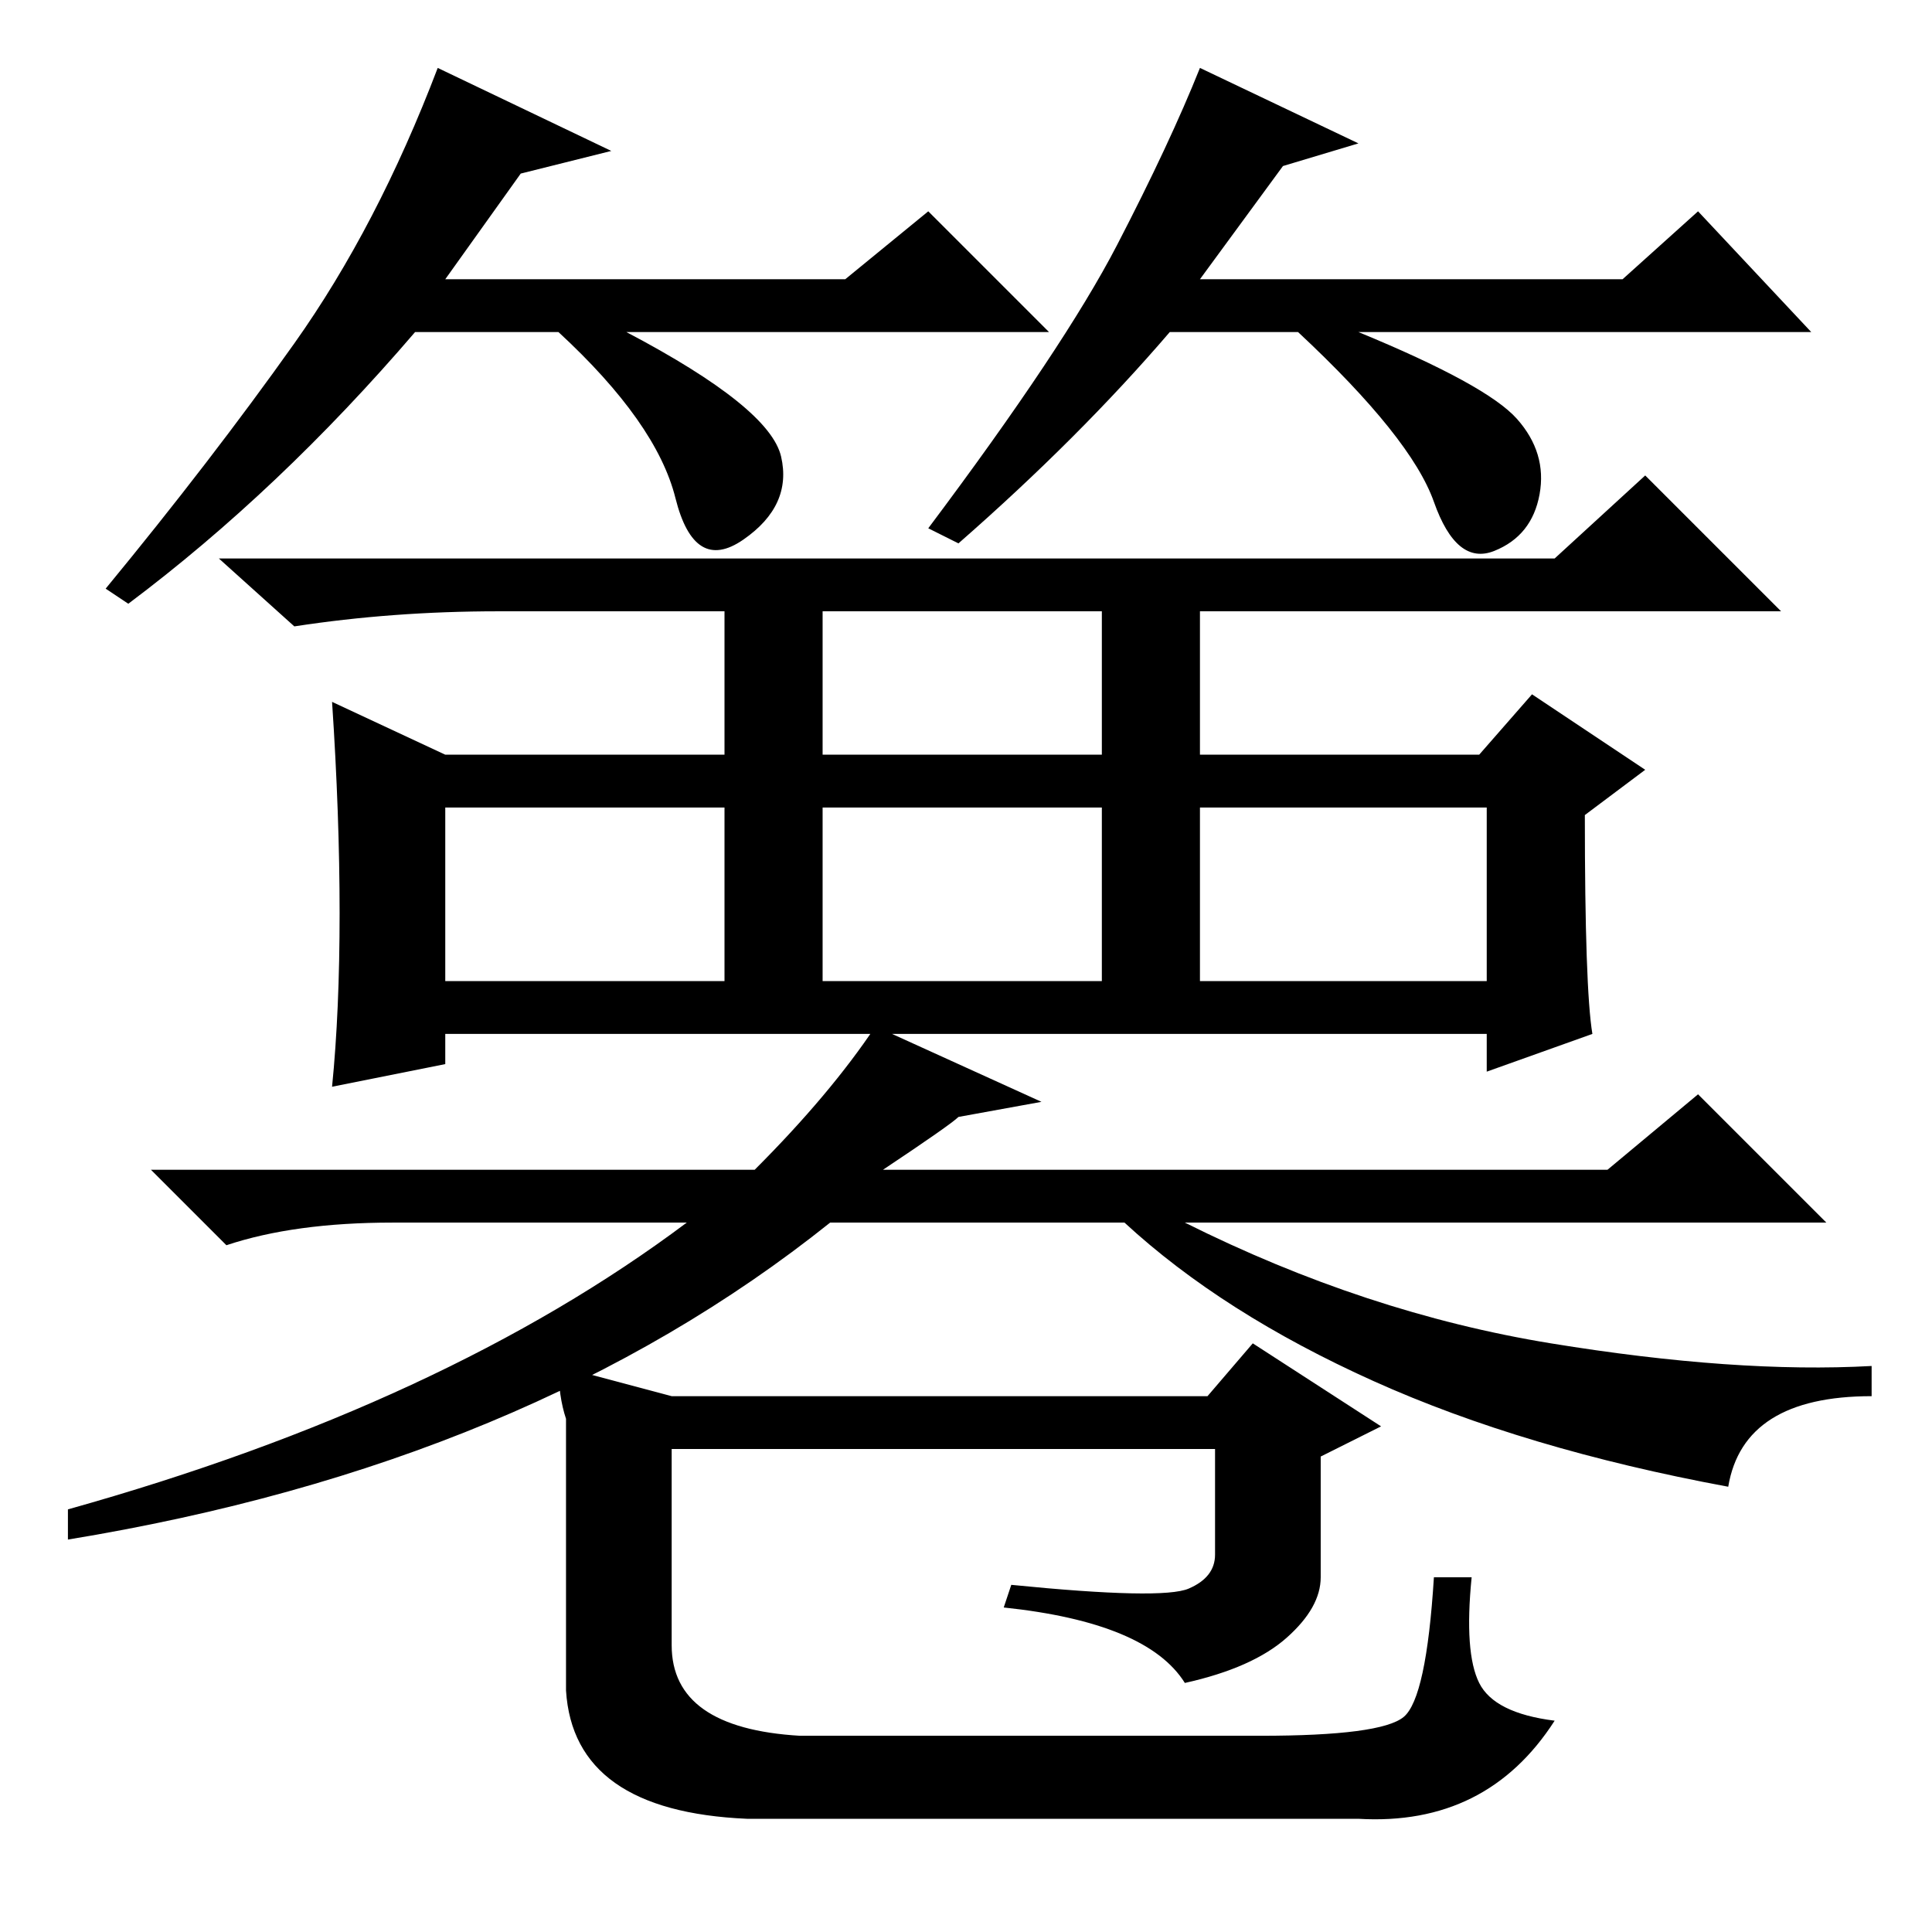 <?xml version="1.0" standalone="no"?>
<!DOCTYPE svg PUBLIC "-//W3C//DTD SVG 1.1//EN" "http://www.w3.org/Graphics/SVG/1.1/DTD/svg11.dtd" >
<svg xmlns="http://www.w3.org/2000/svg" xmlns:xlink="http://www.w3.org/1999/xlink" version="1.1" viewBox="0 -36 256 256">
  <g transform="matrix(1 0 0 -1 0 220)">
   <path fill="currentColor"
d="M109 156h37v19h-37v-19zM109 126h37v23h-37v-23zM59 126h37v23h-37v-23zM159 126h38v23h-38v-23zM206 182l12 11l18 -18h-77v-19h37l7 8l15 -10l-8 -6q0 -23 1 -29l-14 -5v5h-138v-4l-15 -3q1 10 1 23t-1 28l15 -7h37v19h-30q-14 0 -27 -2l-10 9h177zM117 101h96l12 10
l17 -17h-85q24 -12 48.5 -16t42.5 -3v-4q-17 0 -19 -12q-27 5 -47 14t-33 21h-39q-40 -32 -101 -42v4q50 14 82 38h-39q-13 0 -22 -3l-10 10h80q10 10 16 19l22 -10l-11 -2q-1 -1 -10 -7zM74 75l15 -4h71l6 7l17 -11l-8 -4v-16q0 -4 -4.5 -8t-13.5 -6q-5 8 -24 10l1 3
q20 -2 23.5 -0.5t3.5 4.5v14h-72v-26q0 -11 17 -12h61q16 0 19 2.5t4 18.5h5q-1 -10 1 -14t10 -5q-9 -14 -26 -13h-81q-23 1 -24 17v36q-1 3 -1 7zM69 233l-10 -14h53l11 9l16 -16h-56q19 -10 20.5 -16.5t-5 -11t-9 5.5t-15.5 22h-19q-18 -21 -38 -36l-3 2q14 17 25 32.5
t19 36.5l23 -11zM170 234l-11 -15h56l10 9l15 -16h-60q17 -7 21 -11.5t3 -10t-6 -7.5t-8 6.5t-18 22.5h-17q-12 -14 -28 -28l-4 2q18 24 25 37.5t11 23.5l21 -10z" />
  </g>

</svg>
